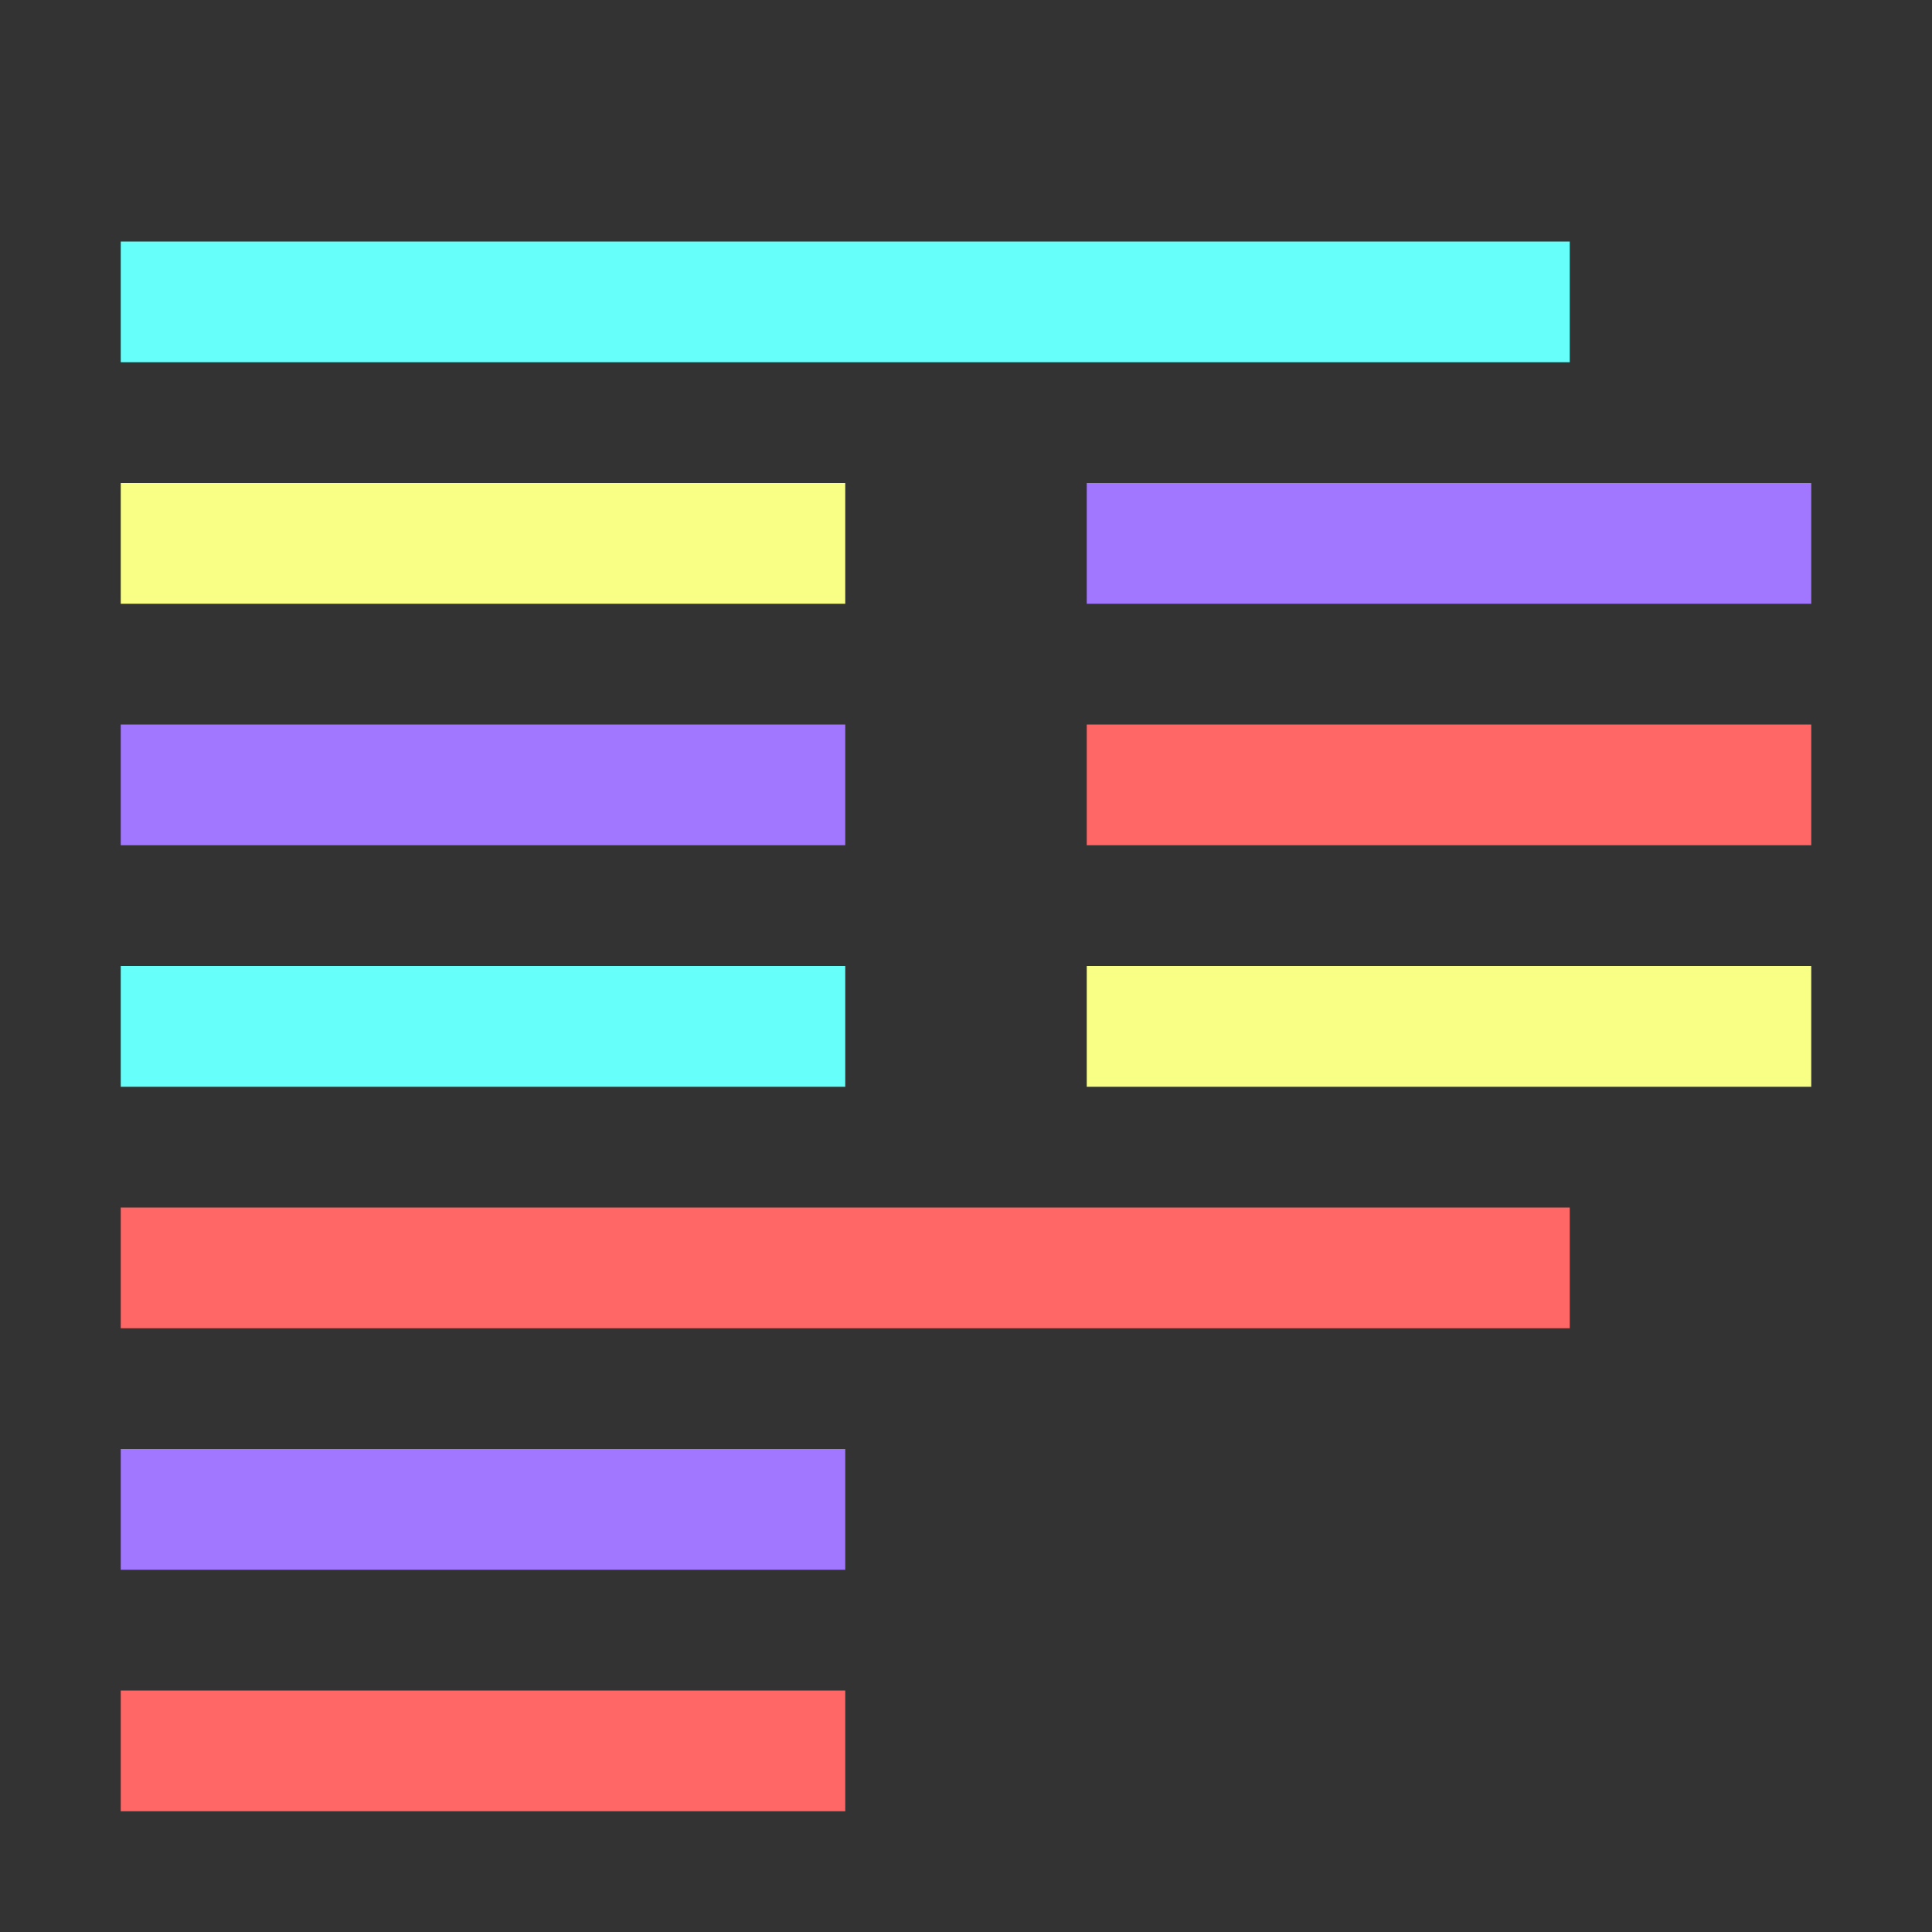 <svg xmlns="http://www.w3.org/2000/svg" width="16" height="16"><rect width="100%" height="100%" fill="#333333" stroke="none"/><g fill="none" fill-rule="evenodd" stroke-linejoin="round"><path stroke="#67FFF9" d="M1 2.5h12m-12 6h6"/><path stroke="#F9FF85" d="M1 4.5h6m2 4h6"/><path stroke="#A277FF" d="M9 4.5h6m-14 2h6m-6 6h6"/><path stroke="#FF6767" d="M9 6.5h6m-14 4h12m-12 4h6"/></g></svg>